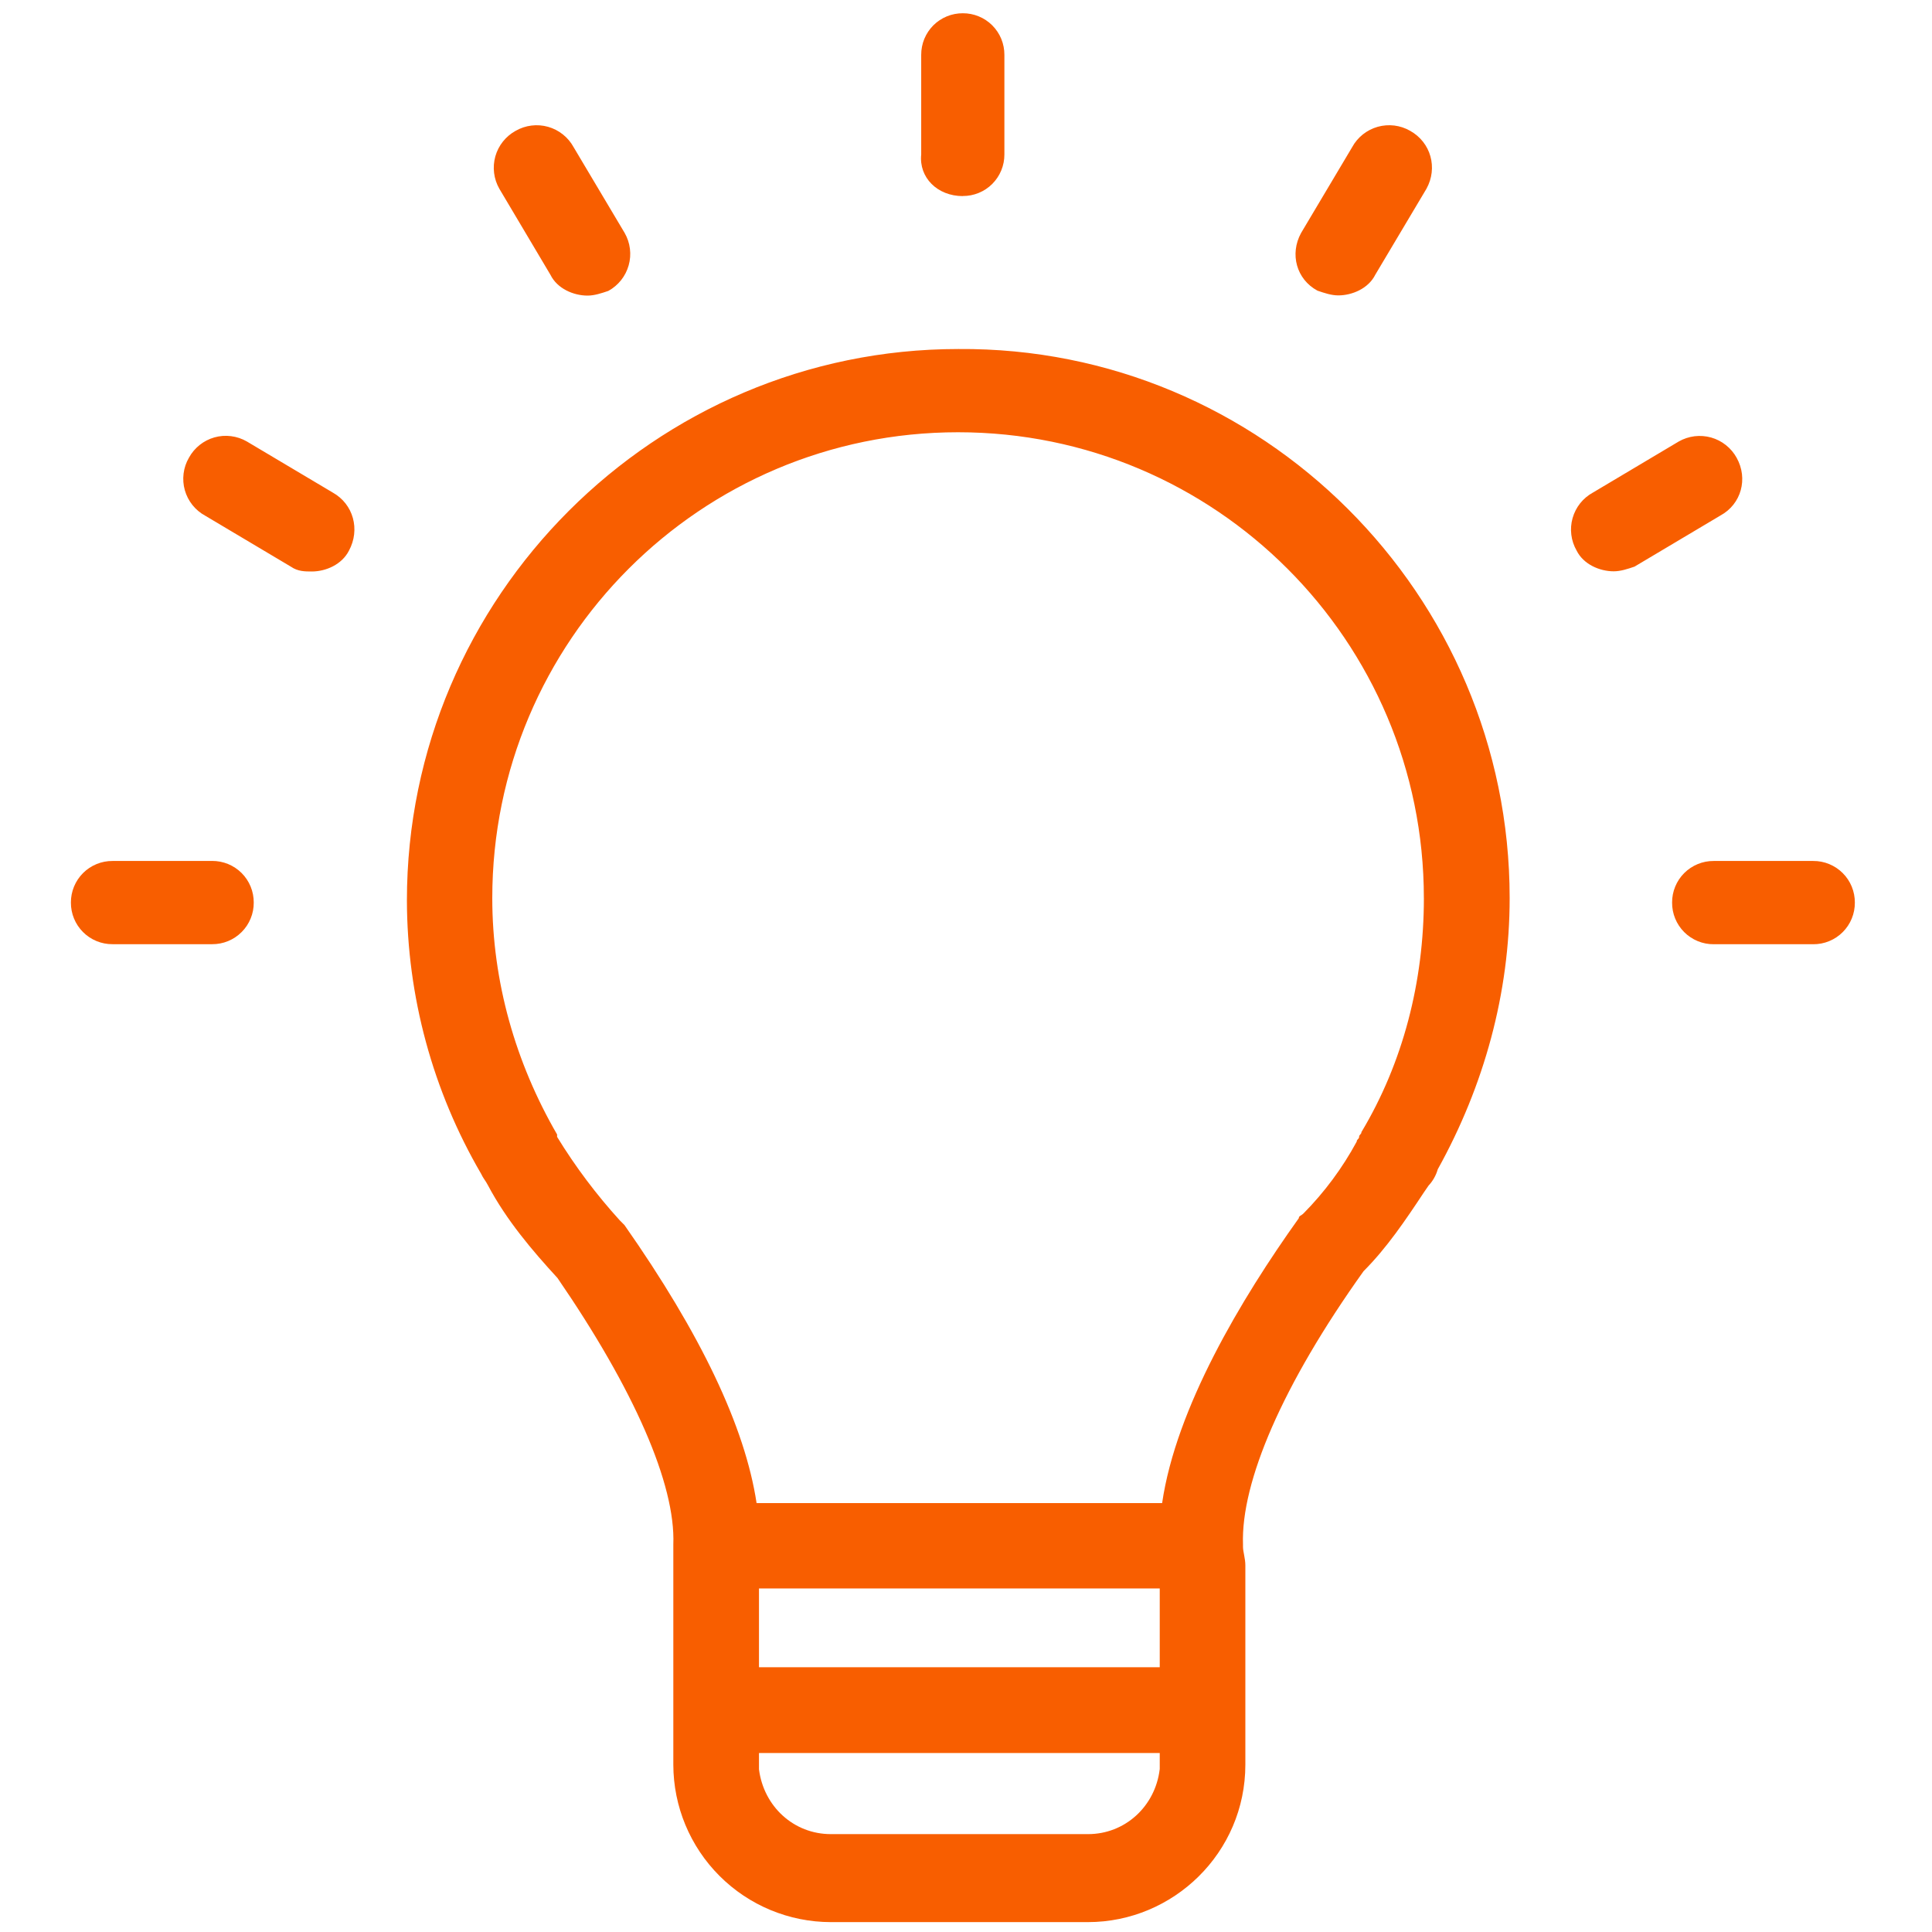 <svg width="86" height="86" viewBox="0 0 86 86" fill="none" xmlns="http://www.w3.org/2000/svg">
<g clip-path="url(#clip0_147_1177)">
<path d="M57.917 10.369L60.19 6.549C60.309 6.33 60.472 6.137 60.667 5.982C60.862 5.827 61.087 5.712 61.327 5.644C61.567 5.577 61.819 5.558 62.066 5.588C62.314 5.619 62.553 5.699 62.77 5.823C63.696 6.34 64.009 7.475 63.496 8.403L61.222 12.223C60.916 12.842 60.19 13.149 59.57 13.149C59.263 13.149 58.95 13.043 58.644 12.938C57.707 12.432 57.402 11.304 57.917 10.369ZM24.502 12.232C24.806 12.851 25.532 13.158 26.154 13.158C26.459 13.158 26.774 13.053 27.08 12.949C27.299 12.829 27.491 12.666 27.647 12.471C27.802 12.276 27.916 12.052 27.984 11.812C28.052 11.572 28.071 11.321 28.04 11.073C28.01 10.826 27.93 10.587 27.806 10.37L25.532 6.549C25.413 6.33 25.25 6.138 25.055 5.983C24.86 5.827 24.636 5.713 24.396 5.645C24.156 5.577 23.904 5.558 23.657 5.589C23.41 5.619 23.171 5.699 22.954 5.823C22.735 5.943 22.543 6.105 22.387 6.301C22.232 6.496 22.117 6.72 22.049 6.961C21.982 7.201 21.963 7.452 21.994 7.7C22.024 7.947 22.104 8.187 22.228 8.403L24.502 12.232ZM42.857 8.725C43.1 8.727 43.341 8.68 43.567 8.587C43.792 8.495 43.997 8.359 44.169 8.187C44.341 8.014 44.478 7.81 44.57 7.585C44.663 7.36 44.71 7.118 44.709 6.875V2.442C44.71 2.199 44.663 1.958 44.571 1.732C44.478 1.507 44.342 1.302 44.17 1.13C43.998 0.958 43.794 0.821 43.568 0.729C43.343 0.636 43.102 0.589 42.858 0.59C42.615 0.589 42.373 0.636 42.148 0.728C41.922 0.821 41.718 0.957 41.545 1.129C41.373 1.302 41.237 1.507 41.144 1.732C41.052 1.957 41.005 2.199 41.006 2.442V6.877C40.9 7.898 41.721 8.729 42.858 8.729L42.857 8.725ZM9.441 38.325H5.009C4.765 38.323 4.524 38.37 4.298 38.463C4.073 38.555 3.869 38.691 3.696 38.864C3.524 39.036 3.388 39.24 3.295 39.465C3.202 39.691 3.155 39.932 3.156 40.175C3.155 40.419 3.201 40.661 3.294 40.886C3.386 41.112 3.523 41.317 3.695 41.489C3.867 41.662 4.072 41.798 4.298 41.891C4.523 41.984 4.765 42.031 5.009 42.029H9.443C9.687 42.031 9.928 41.984 10.154 41.891C10.379 41.798 10.584 41.662 10.756 41.489C10.929 41.317 11.065 41.112 11.157 40.886C11.25 40.661 11.297 40.419 11.295 40.175C11.296 39.932 11.249 39.69 11.157 39.465C11.064 39.239 10.928 39.035 10.756 38.862C10.583 38.69 10.379 38.554 10.153 38.461C9.928 38.369 9.686 38.322 9.443 38.323L9.441 38.325ZM80.713 38.325H76.283C76.039 38.323 75.798 38.37 75.572 38.463C75.347 38.556 75.142 38.692 74.97 38.864C74.798 39.036 74.661 39.241 74.569 39.467C74.476 39.692 74.429 39.934 74.431 40.177C74.429 40.421 74.476 40.663 74.568 40.888C74.661 41.114 74.797 41.319 74.969 41.491C75.142 41.664 75.347 41.8 75.572 41.893C75.797 41.986 76.039 42.033 76.283 42.031H80.713C80.957 42.033 81.199 41.986 81.424 41.893C81.65 41.8 81.855 41.664 82.027 41.491C82.199 41.319 82.336 41.114 82.428 40.888C82.521 40.663 82.567 40.421 82.566 40.177C82.567 39.934 82.52 39.692 82.428 39.467C82.335 39.241 82.199 39.036 82.026 38.864C81.854 38.692 81.649 38.556 81.424 38.463C81.199 38.37 80.957 38.323 80.713 38.325ZM77.305 20.379C77.185 20.161 77.022 19.968 76.827 19.813C76.632 19.658 76.408 19.543 76.168 19.475C75.928 19.408 75.677 19.389 75.429 19.419C75.182 19.45 74.943 19.529 74.726 19.653L70.905 21.927C70.686 22.047 70.494 22.209 70.338 22.404C70.183 22.6 70.069 22.824 70.001 23.064C69.933 23.304 69.914 23.555 69.945 23.802C69.975 24.05 70.055 24.289 70.179 24.505C70.485 25.125 71.211 25.431 71.833 25.431C72.137 25.431 72.453 25.327 72.759 25.222L76.579 22.949C77.514 22.442 77.82 21.305 77.305 20.379ZM67.2 39.977C67.2 44.209 66.063 48.334 64 52.049C63.923 52.32 63.782 52.569 63.59 52.775L63.381 53.079C62.559 54.321 61.728 55.553 60.696 56.586C57.087 61.638 55.233 65.973 55.33 68.751V68.858C55.33 69.068 55.435 69.373 55.435 69.679V78.551C55.435 82.466 52.235 85.56 48.424 85.56H36.984C35.126 85.558 33.344 84.819 32.03 83.505C30.715 82.191 29.975 80.41 29.972 78.551V68.753C30.078 66.069 28.215 61.838 24.817 56.89C23.68 55.651 22.543 54.312 21.722 52.764C21.616 52.555 21.513 52.46 21.417 52.251C19.261 48.556 18.121 44.357 18.113 40.08C18.113 26.565 29.152 15.536 42.657 15.536C56.161 15.43 67.2 26.46 67.2 39.974V39.977ZM51.624 70.708H33.785V74.214H51.624V70.708ZM51.624 78.758V78.032H33.785V78.758C33.994 80.41 35.331 81.643 36.983 81.643H48.435C50.076 81.643 51.424 80.41 51.622 78.758H51.624ZM63.381 39.977C63.381 28.525 54.098 19.241 42.646 19.241C31.196 19.241 21.913 28.525 21.913 39.977C21.913 43.69 22.944 47.301 24.798 50.499V50.605C25.617 51.943 26.554 53.184 27.585 54.319L27.797 54.532C31.196 59.382 33.163 63.508 33.678 66.908H51.73C52.35 62.675 55.236 57.834 57.815 54.225C57.815 54.119 57.919 54.119 58.024 54.013C58.962 53.065 59.759 51.988 60.393 50.815C60.393 50.708 60.499 50.708 60.499 50.605C60.499 50.499 60.602 50.499 60.602 50.393C62.456 47.301 63.382 43.69 63.382 39.975L63.381 39.977ZM14.807 21.923L10.987 19.651C10.771 19.526 10.532 19.446 10.284 19.415C10.036 19.383 9.785 19.402 9.544 19.47C9.304 19.538 9.08 19.653 8.885 19.809C8.69 19.965 8.528 20.158 8.409 20.377C8.283 20.593 8.203 20.832 8.172 21.08C8.141 21.328 8.159 21.579 8.227 21.82C8.295 22.06 8.41 22.285 8.566 22.48C8.722 22.675 8.915 22.837 9.135 22.956L12.954 25.228C13.261 25.439 13.574 25.439 13.88 25.439C14.502 25.439 15.217 25.132 15.533 24.512C16.039 23.576 15.735 22.44 14.807 21.923Z" fill="#F85E00"/>
</g>
<defs>
<clipPath id="clip0_147_1177">
<rect width="85" height="85" fill="white" transform="translate(0.5 0.59)"/>
</clipPath>
</defs>
</svg>

